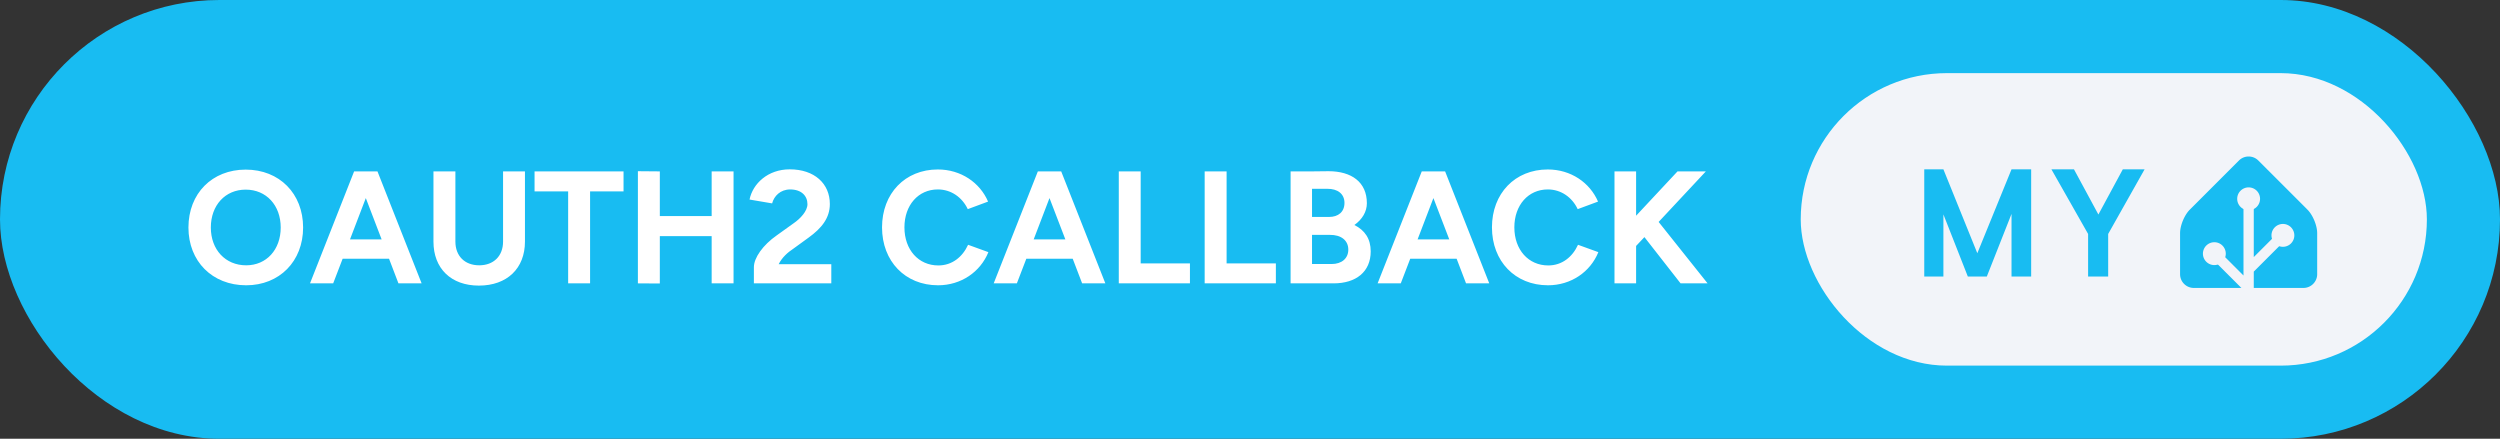 <svg xmlns="http://www.w3.org/2000/svg" width="273.5" height="48" aria-label="OAuth2 Callback My Home Assistant" viewBox="0 0 547 96"><rect x="0" y="0" width="547" height="96" fill="#333333" stroke="none"/><rect width="547" height="96" fill="#18BCF2" rx="48"/><path fill="#fff" d="M53.86 62.42c7.28 0 12.46-5.25 12.46-12.64 0-7.42-5.18-12.67-12.56-12.67-7.35 0-12.53 5.22-12.53 12.67 0 7.39 5.21 12.64 12.63 12.64Zm0-4.37c-4.55 0-7.73-3.43-7.73-8.27 0-4.86 3.14-8.29 7.63-8.29 4.51 0 7.66 3.43 7.66 8.29 0 4.84-3.11 8.27-7.56 8.27ZM67.83 62h5.07l2.07-5.39h10.15L87.18 62h5.07l-9.66-24.5h-5.11Zm8.75-9.62 3.46-9.04 3.46 9.04Zm18.26.48c0 5.88 3.85 9.63 9.94 9.63 6.16 0 10.08-3.75 10.08-9.63V37.5h-4.79v15.36c0 3.16-2.07 5.19-5.22 5.19s-5.21-2.03-5.21-5.19V37.5h-4.8ZM124.31 62h4.8V41.88h7.32V37.5h-19.47v4.38h7.35Zm15.26 0 4.8.03V51.67h11.34V62h4.79V37.5h-4.79v9.77h-11.34V37.5l-4.8-.04Zm25.38 0h16.94v-4.2h-11.51c.73-1.47 1.95-2.56 3.21-3.39l3.33-2.42c2.87-2.07 4.65-4.3 4.65-7.35 0-4.45-3.35-7.59-8.78-7.59-4.79 0-8.09 3.14-8.79 6.61l4.94.84c.42-1.61 1.82-3.05 3.95-3.05 2.45 0 3.78 1.4 3.78 3.22 0 1.51-1.54 3.16-3.01 4.17l-3.71 2.66c-3.01 2.1-5 4.9-5 6.97Zm40.29.42c5.07 0 9.27-2.94 11.02-7.25l-4.44-1.61c-1.23 2.67-3.5 4.52-6.51 4.52-4.34 0-7.42-3.43-7.42-8.33 0-4.87 3.04-8.3 7.31-8.3 2.91 0 5.32 1.72 6.55 4.31l4.44-1.65c-1.78-4.16-5.95-7.03-10.99-7.03-7.17 0-12.21 5.25-12.21 12.67s5.07 12.67 12.25 12.67Zm12.18-.42h5.07l2.07-5.39h10.15l2.06 5.39h5.08l-9.66-24.5h-5.11Zm8.75-9.62 3.46-9.04 3.47 9.04ZM244.79 62h15.57v-4.37h-10.78V37.5h-4.79Zm18.79 0h15.58v-4.37h-10.78V37.5h-4.8Zm18.8 0h9.41c4.9 0 8.12-2.52 8.12-7 0-2.77-1.29-4.62-3.57-5.77 1.72-1.23 2.73-2.91 2.73-4.76 0-4.63-3.36-7.01-8.4-7.01l-3.6.04h-4.69Zm8.01-20.69c2.31-.03 3.78 1.13 3.78 3.08 0 1.96-1.33 3.08-3.39 3.08h-3.71v-6.16Zm.56 10.08c2.52-.03 4.06 1.23 4.06 3.23 0 1.89-1.4 3.15-3.67 3.15h-4.27v-6.38h.24ZM301.42 62h5.07l2.07-5.39h10.15l2.06 5.39h5.08l-9.66-24.5h-5.11Zm8.75-9.62 3.46-9.04 3.47 9.04Zm28.52 10.04c5.08 0 9.28-2.94 11.03-7.25l-4.45-1.61c-1.22 2.67-3.5 4.52-6.51 4.52-4.34 0-7.42-3.43-7.42-8.33 0-4.87 3.05-8.3 7.32-8.3 2.9 0 5.32 1.72 6.54 4.31l4.45-1.65c-1.79-4.16-5.95-7.03-10.99-7.03-7.18 0-12.22 5.25-12.22 12.67s5.08 12.67 12.25 12.67Zm14.56-.42h4.73v-8.19l1.82-1.93L367.71 62h5.91l-10.71-13.44 10.33-11.06h-6.2l-9.06 9.7v-9.7h-4.73Z"/><g style="transform:translate(50px,0)"><rect width="137" height="64" x="344" y="16" fill="#F2F4F9" rx="32"/><path fill="#18BCF2" d="M394.419 37.047V60.5h-4.297V46.797L384.716 60.5h-4.157l-5.343-13.594V60.5h-4.188V37.047h4.188l7.422 18.36 7.484-18.36h4.297Zm9.365 0 5.344 9.89 5.344-9.89h4.766l-7.969 14.14V60.5h-4.391v-9.313l-8.031-14.14h4.937ZM457 60c0 1.65-1.35 3-3 3h-24c-1.65 0-3-1.35-3-3v-9c0-1.65.95-3.95 2.12-5.12l10.76-10.76a3 3 0 0 1 4.24 0l10.76 10.76c1.17 1.17 2.12 3.47 2.12 5.12v9Z"/><path fill="#F2F4F9" stroke="#F2F4F9" d="M442 45.5a2 2 0 1 0 0-4 2 2 0 0 0 0 4Z"/><path fill="#F2F4F9" stroke="#F2F4F9" stroke-miterlimit="10" d="M449.5 53.5a2 2 0 1 0 0-4 2 2 0 0 0 0 4ZM434.5 57.5a2 2 0 1 0 0-4 2 2 0 0 0 0 4Z"/><path fill="none" stroke="#F2F4F9" stroke-miterlimit="10" stroke-width="2.25" d="M442 43.48V63l-7.5-7.5M449.5 51.46l-7.41 7.41"/></g></svg>